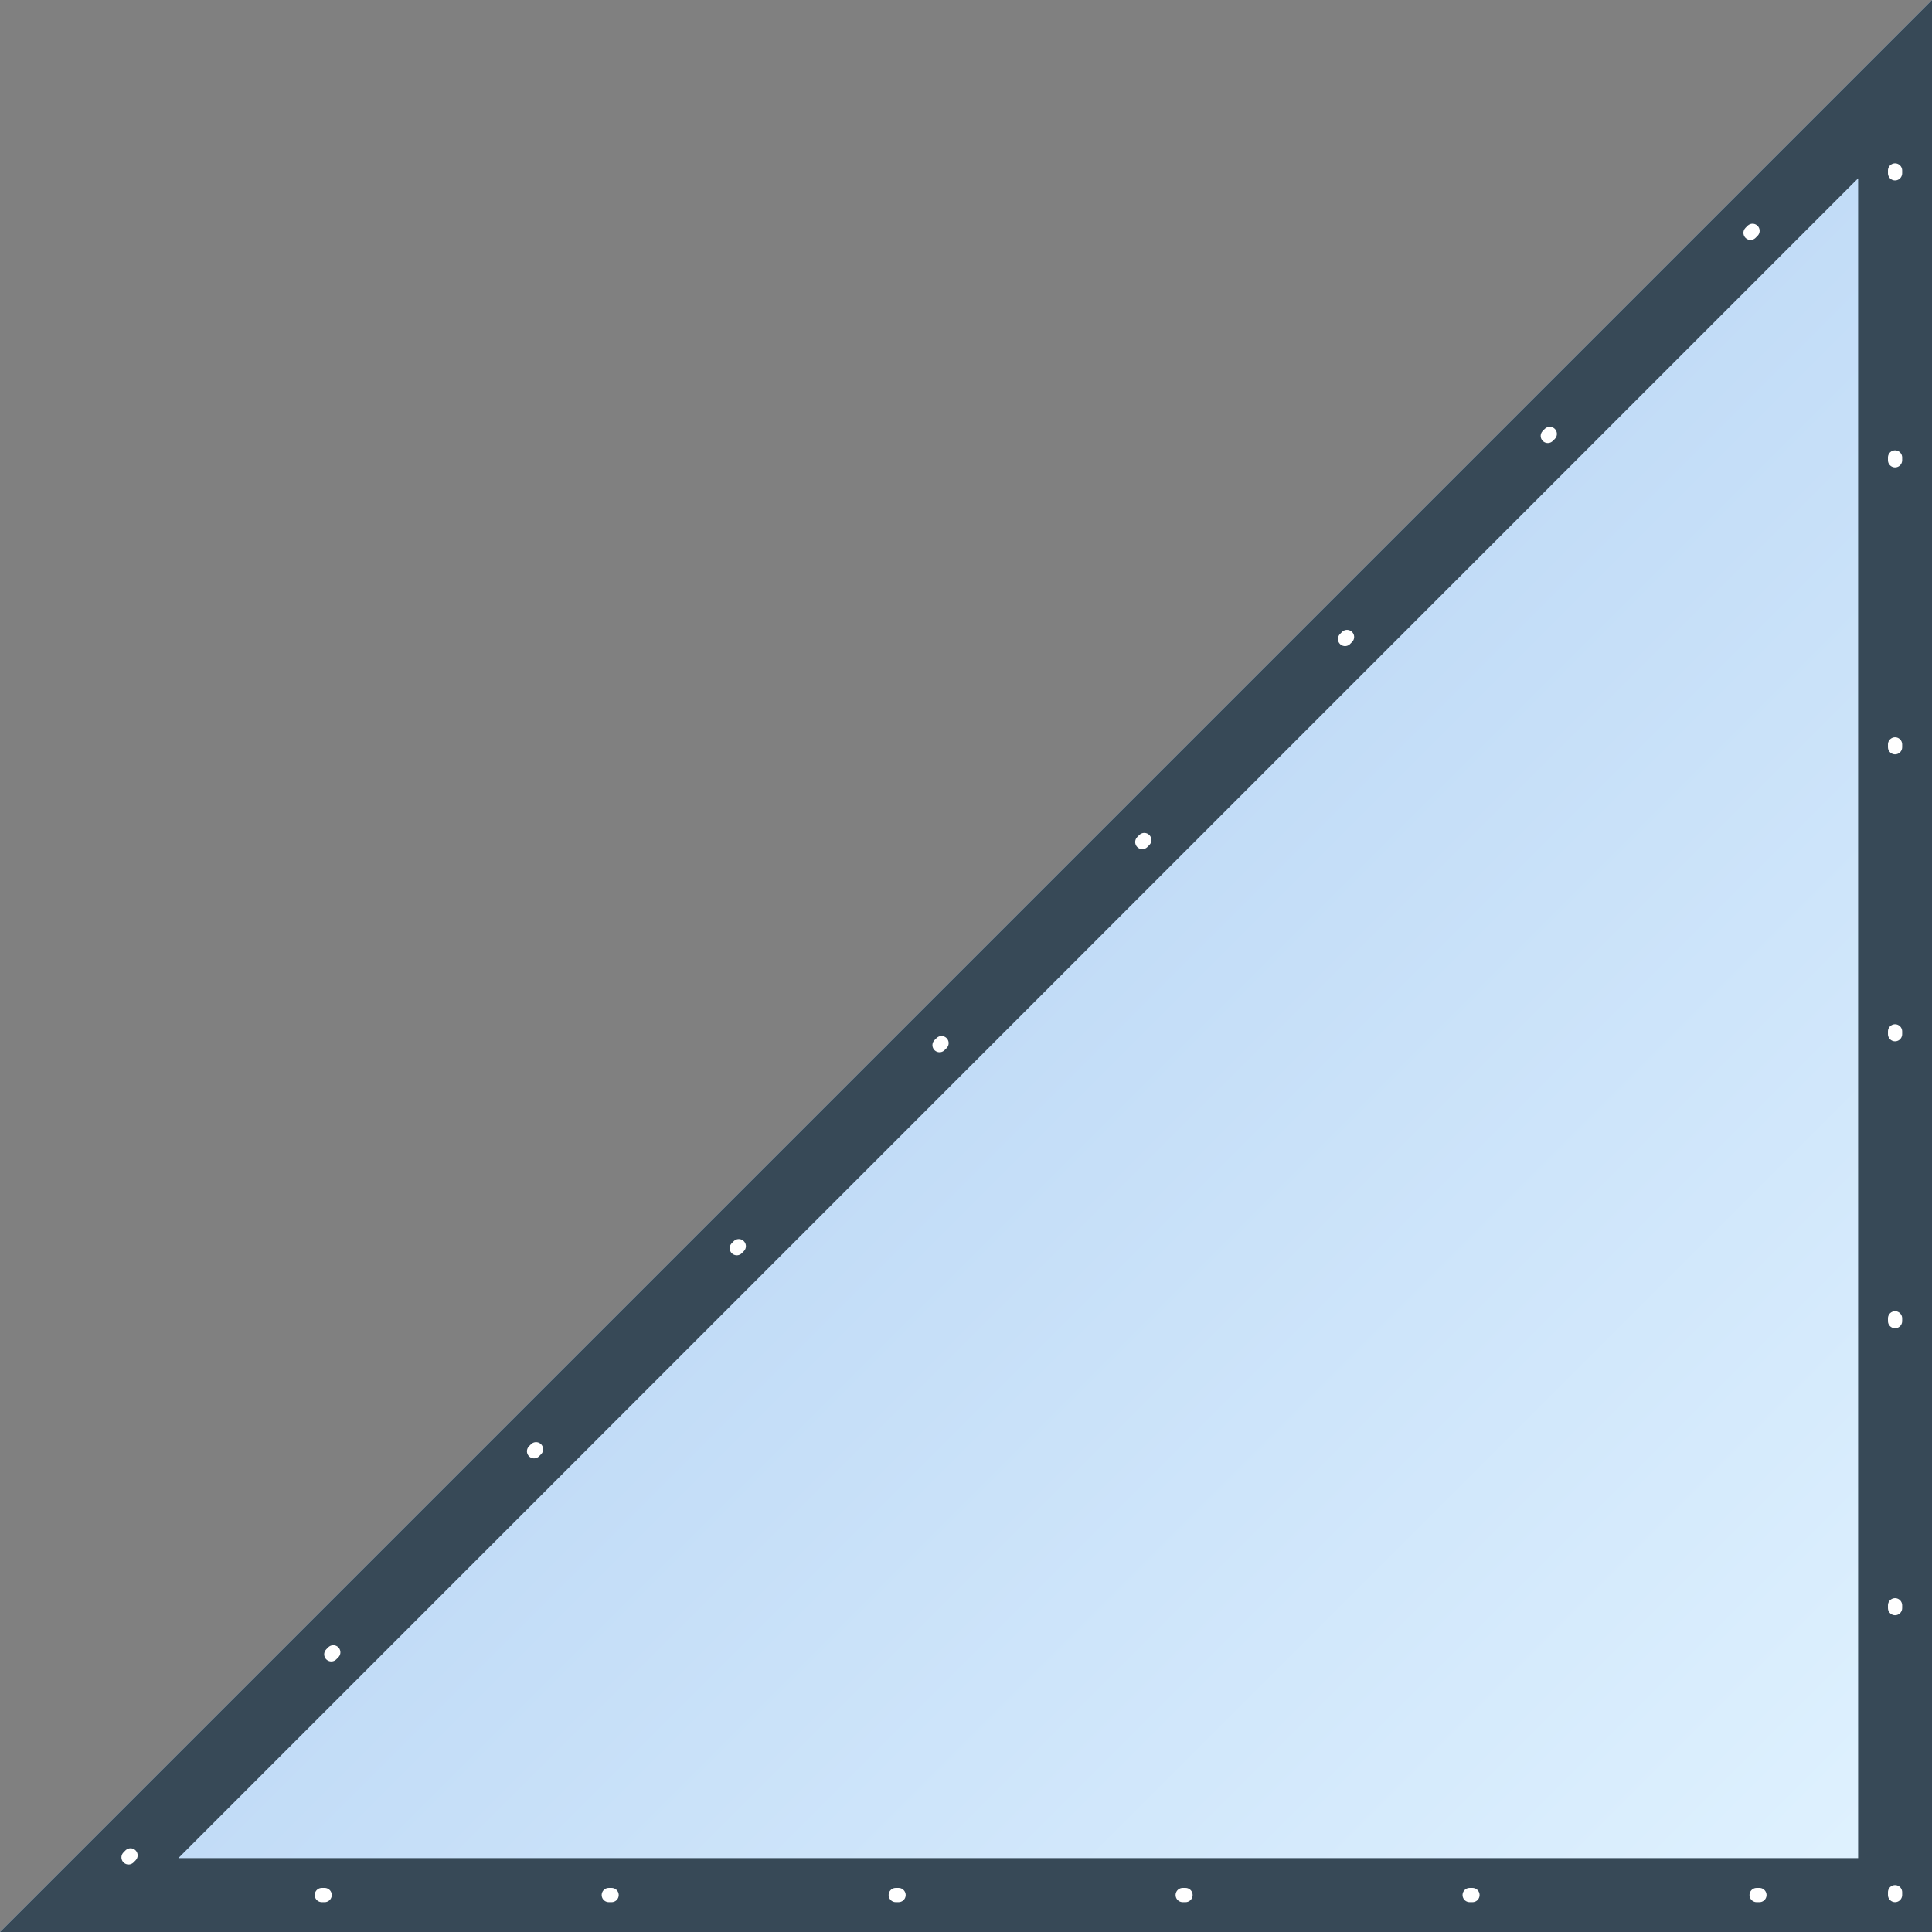 <svg width="680" height="680" viewBox="0 0 680 680" fill="none" xmlns="http://www.w3.org/2000/svg">
<rect x="0" y="0" width="680" height="680" fill="#808080" stroke="none"/>
<g clip-path="url(#clip0_643_15926)">
<path d="M0 680L680 0V680H0Z" fill="url(#paint0_linear_643_15926)"/>
<path d="M667 667H31.385L667 31.385V667Z" stroke="#374957" stroke-width="26"/>
<path d="M667 667V31L32 667H667Z" stroke="white" stroke-width="5" stroke-linecap="round" stroke-linejoin="round" stroke-dasharray="1 100"/>
</g>
<defs>
<linearGradient id="paint0_linear_643_15926" x1="0" y1="0" x2="680" y2="680" gradientUnits="userSpaceOnUse">
<stop stop-color="#BDDBFB"/>
<stop offset="0.525" stop-color="#C2DCF7"/>
<stop offset="1" stop-color="#E1F3FF"/>
</linearGradient>
<clipPath id="clip0_643_15926">
<rect width="680" height="680" fill="white"/>
</clipPath>
</defs>
</svg>
